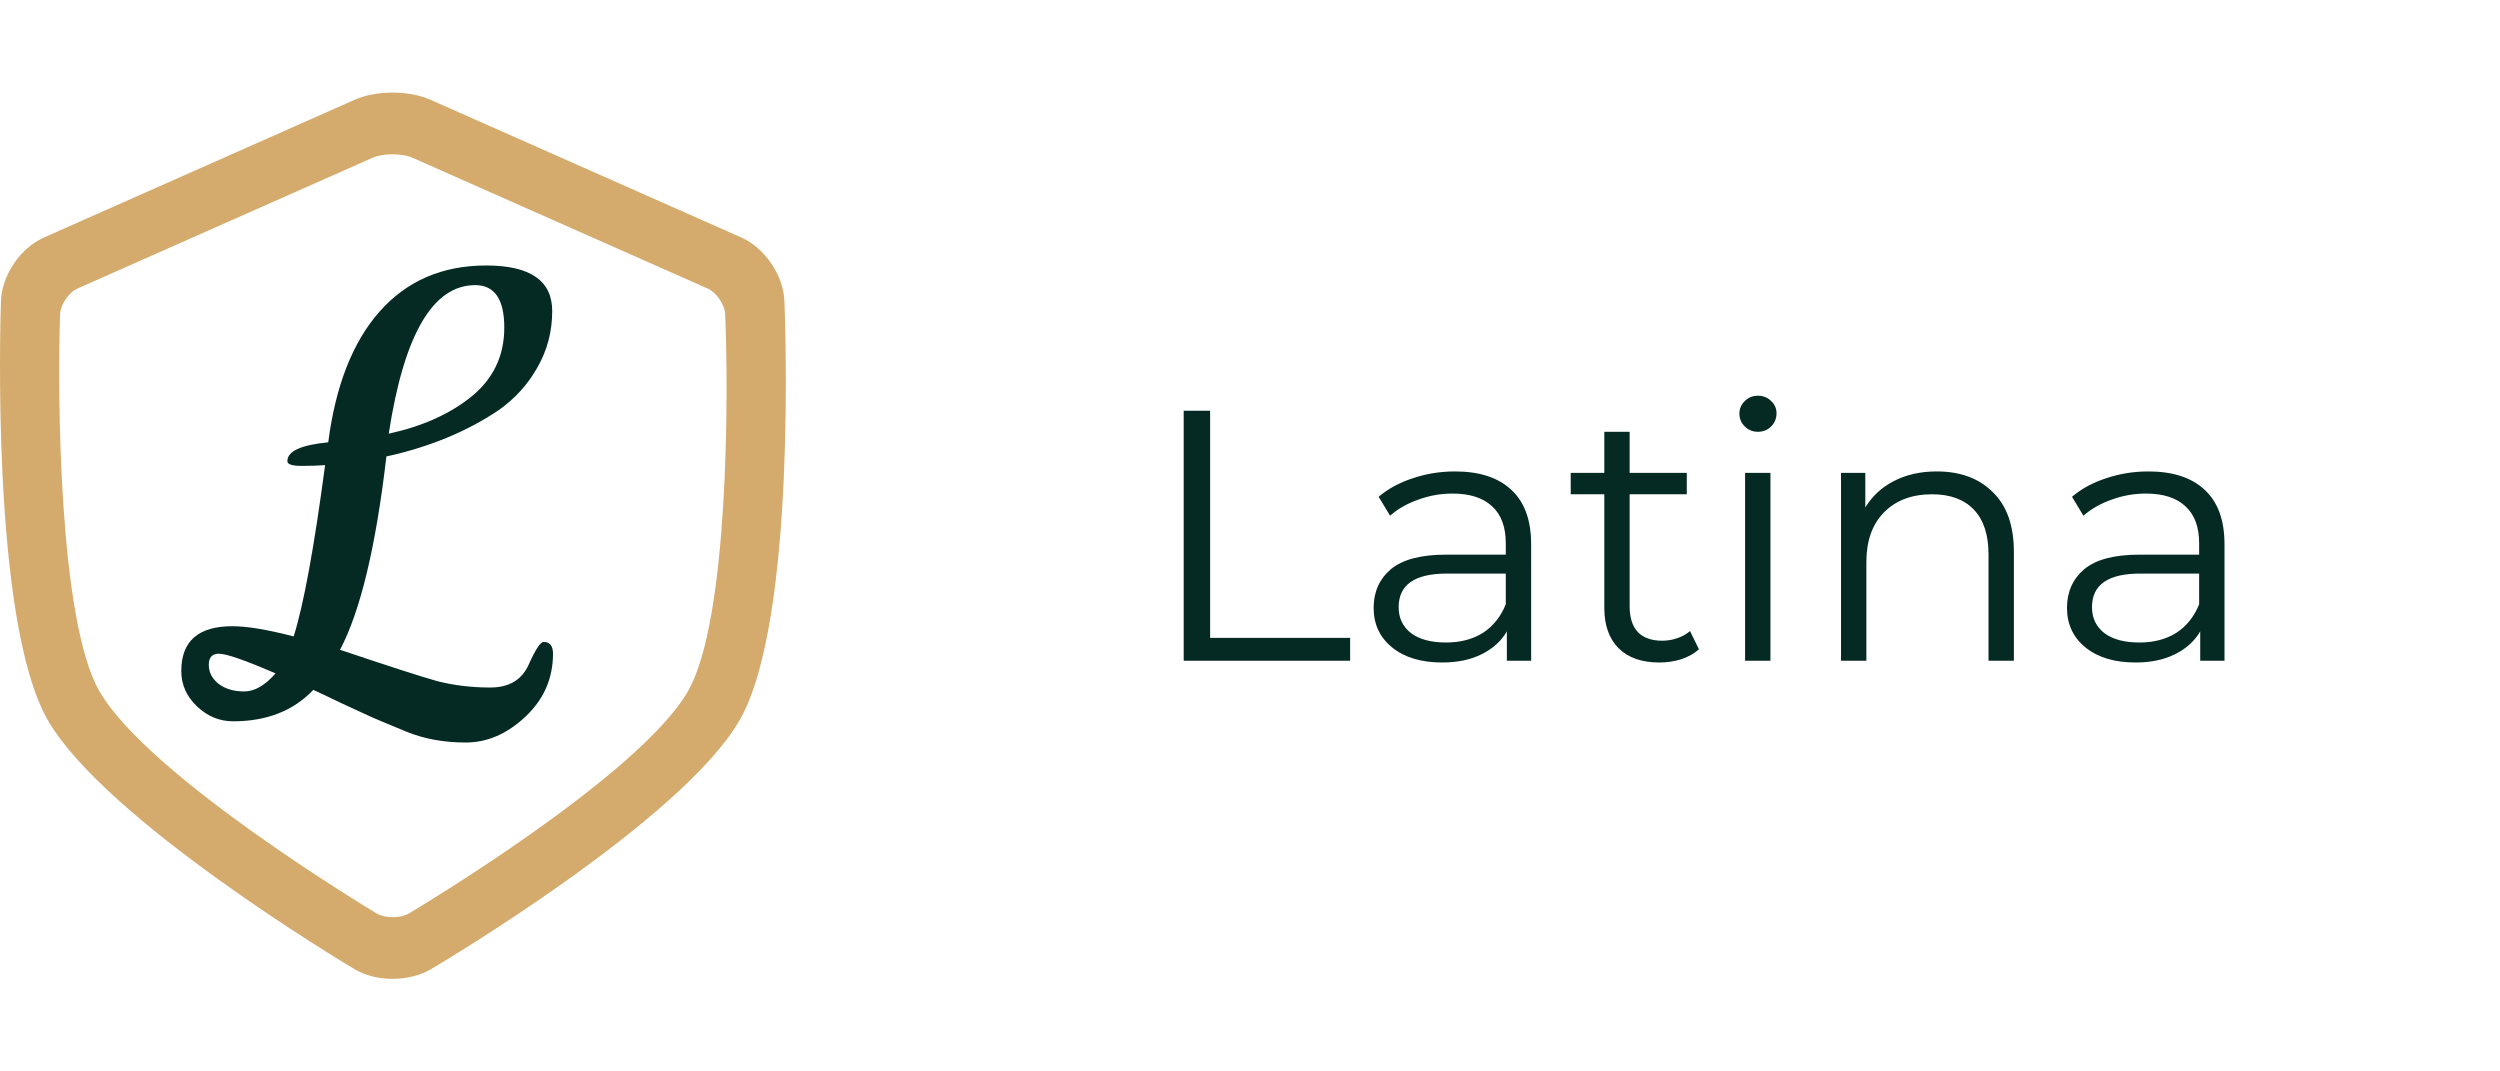 <svg width="140" height="60" viewBox="0 0 140 60" fill="none" xmlns="http://www.w3.org/2000/svg">
<path d="M43.926 16.843C43.865 15.405 42.827 13.88 41.51 13.298L24.099 5.585C23.517 5.327 22.762 5.185 21.983 5.185C21.203 5.185 20.453 5.327 19.866 5.585L2.455 13.303C1.138 13.886 0.105 15.415 0.054 16.853C0.029 17.577 -0.538 34.7 2.667 40.311C5.863 45.897 19.273 53.929 19.845 54.268C20.438 54.623 21.198 54.815 21.993 54.815C22.783 54.815 23.537 54.623 24.125 54.278C24.702 53.939 38.239 45.902 41.429 40.311C44.64 34.7 43.956 17.572 43.926 16.843ZM38.533 38.695C35.788 43.496 23.006 51.088 22.879 51.164C22.666 51.29 22.337 51.361 21.993 51.361C21.648 51.361 21.314 51.285 21.101 51.159C20.975 51.083 8.309 43.501 5.559 38.695C3.29 34.725 3.209 22.1 3.366 17.572C3.386 17.071 3.852 16.377 4.313 16.169L20.884 8.826C21.147 8.71 21.562 8.639 21.983 8.639C22.408 8.639 22.818 8.71 23.081 8.826L39.652 16.169C40.113 16.377 40.589 17.071 40.609 17.577C40.806 22.105 40.801 34.725 38.533 38.695Z" fill="#D5AA6D"/>
<path d="M18.381 24.769C18.792 21.601 19.746 19.166 21.242 17.464C22.768 15.733 24.763 14.867 27.227 14.867C29.692 14.867 30.924 15.718 30.924 17.42C30.924 18.564 30.646 19.62 30.088 20.588C29.56 21.527 28.841 22.32 27.932 22.965C26.142 24.168 24.044 25.034 21.638 25.562C21.051 30.608 20.186 34.217 19.042 36.388C21.741 37.297 23.56 37.884 24.499 38.148C25.438 38.383 26.421 38.501 27.448 38.501C28.504 38.501 29.223 38.075 29.604 37.224C29.985 36.373 30.264 35.948 30.44 35.948C30.792 35.948 30.968 36.168 30.968 36.608C30.968 37.987 30.455 39.161 29.428 40.129C28.401 41.097 27.286 41.581 26.083 41.581C24.851 41.581 23.736 41.376 22.738 40.965C21.741 40.554 21.11 40.29 20.846 40.173C20.582 40.056 20.039 39.806 19.218 39.425C18.425 39.043 17.868 38.779 17.545 38.633C16.43 39.806 14.934 40.393 13.056 40.393C12.293 40.393 11.619 40.114 11.032 39.557C10.445 38.999 10.152 38.339 10.152 37.576C10.152 35.904 11.105 35.068 13.012 35.068C13.834 35.068 14.978 35.258 16.445 35.64C17.003 33.879 17.589 30.681 18.206 26.046C17.883 26.075 17.443 26.09 16.885 26.09C16.357 26.09 16.093 26.002 16.093 25.826C16.093 25.268 16.856 24.916 18.381 24.769ZM21.77 24.285C23.648 23.875 25.188 23.185 26.391 22.217C27.624 21.219 28.24 19.928 28.24 18.344C28.24 16.76 27.697 15.967 26.611 15.967C24.235 15.967 22.621 18.74 21.77 24.285ZM15.433 37.708C13.731 36.975 12.675 36.608 12.264 36.608C11.883 36.608 11.692 36.813 11.692 37.224C11.692 37.635 11.868 37.987 12.22 38.28C12.602 38.574 13.086 38.721 13.672 38.721C14.259 38.721 14.846 38.383 15.433 37.708Z" fill="#052A24"/>
<path d="M66.287 23H67.767V35.72H75.607V37H66.287V23ZM81.484 26.4C82.857 26.4 83.91 26.747 84.644 27.44C85.377 28.12 85.744 29.133 85.744 30.48V37H84.384V35.36C84.064 35.907 83.59 36.333 82.964 36.64C82.35 36.947 81.617 37.1 80.764 37.1C79.59 37.1 78.657 36.82 77.964 36.26C77.27 35.7 76.924 34.96 76.924 34.04C76.924 33.147 77.244 32.427 77.884 31.88C78.537 31.333 79.57 31.06 80.984 31.06H84.324V30.42C84.324 29.513 84.07 28.827 83.564 28.36C83.057 27.88 82.317 27.64 81.344 27.64C80.677 27.64 80.037 27.753 79.424 27.98C78.81 28.193 78.284 28.493 77.844 28.88L77.204 27.82C77.737 27.367 78.377 27.02 79.124 26.78C79.87 26.527 80.657 26.4 81.484 26.4ZM80.984 35.98C81.784 35.98 82.47 35.8 83.044 35.44C83.617 35.067 84.044 34.533 84.324 33.84V32.12H81.024C79.224 32.12 78.324 32.747 78.324 34C78.324 34.613 78.557 35.1 79.024 35.46C79.49 35.807 80.144 35.98 80.984 35.98ZM95.141 36.36C94.874 36.6 94.54 36.787 94.141 36.92C93.754 37.04 93.347 37.1 92.921 37.1C91.934 37.1 91.174 36.833 90.641 36.3C90.107 35.767 89.841 35.013 89.841 34.04V27.68H87.96V26.48H89.841V24.18H91.26V26.48H94.46V27.68H91.26V33.96C91.26 34.587 91.414 35.067 91.721 35.4C92.04 35.72 92.494 35.88 93.081 35.88C93.374 35.88 93.654 35.833 93.921 35.74C94.201 35.647 94.441 35.513 94.641 35.34L95.141 36.36ZM97.725 26.48H99.145V37H97.725V26.48ZM98.445 24.18C98.152 24.18 97.906 24.08 97.706 23.88C97.505 23.68 97.406 23.44 97.406 23.16C97.406 22.893 97.505 22.66 97.706 22.46C97.906 22.26 98.152 22.16 98.445 22.16C98.739 22.16 98.986 22.26 99.186 22.46C99.385 22.647 99.486 22.873 99.486 23.14C99.486 23.433 99.385 23.68 99.186 23.88C98.986 24.08 98.739 24.18 98.445 24.18ZM108.457 26.4C109.777 26.4 110.823 26.787 111.597 27.56C112.383 28.32 112.777 29.433 112.777 30.9V37H111.357V31.04C111.357 29.947 111.083 29.113 110.537 28.54C109.99 27.967 109.21 27.68 108.197 27.68C107.063 27.68 106.163 28.02 105.497 28.7C104.843 29.367 104.517 30.293 104.517 31.48V37H103.097V26.48H104.457V28.42C104.843 27.78 105.377 27.287 106.057 26.94C106.75 26.58 107.55 26.4 108.457 26.4ZM120.312 26.4C121.685 26.4 122.738 26.747 123.472 27.44C124.205 28.12 124.572 29.133 124.572 30.48V37H123.212V35.36C122.892 35.907 122.418 36.333 121.792 36.64C121.178 36.947 120.445 37.1 119.592 37.1C118.418 37.1 117.485 36.82 116.792 36.26C116.098 35.7 115.752 34.96 115.752 34.04C115.752 33.147 116.072 32.427 116.712 31.88C117.365 31.333 118.398 31.06 119.812 31.06H123.152V30.42C123.152 29.513 122.898 28.827 122.392 28.36C121.885 27.88 121.145 27.64 120.172 27.64C119.505 27.64 118.865 27.753 118.252 27.98C117.638 28.193 117.112 28.493 116.672 28.88L116.032 27.82C116.565 27.367 117.205 27.02 117.952 26.78C118.698 26.527 119.485 26.4 120.312 26.4ZM119.812 35.98C120.612 35.98 121.298 35.8 121.872 35.44C122.445 35.067 122.872 34.533 123.152 33.84V32.12H119.852C118.052 32.12 117.152 32.747 117.152 34C117.152 34.613 117.385 35.1 117.852 35.46C118.318 35.807 118.972 35.98 119.812 35.98Z" fill="#052A24"/>
</svg>
